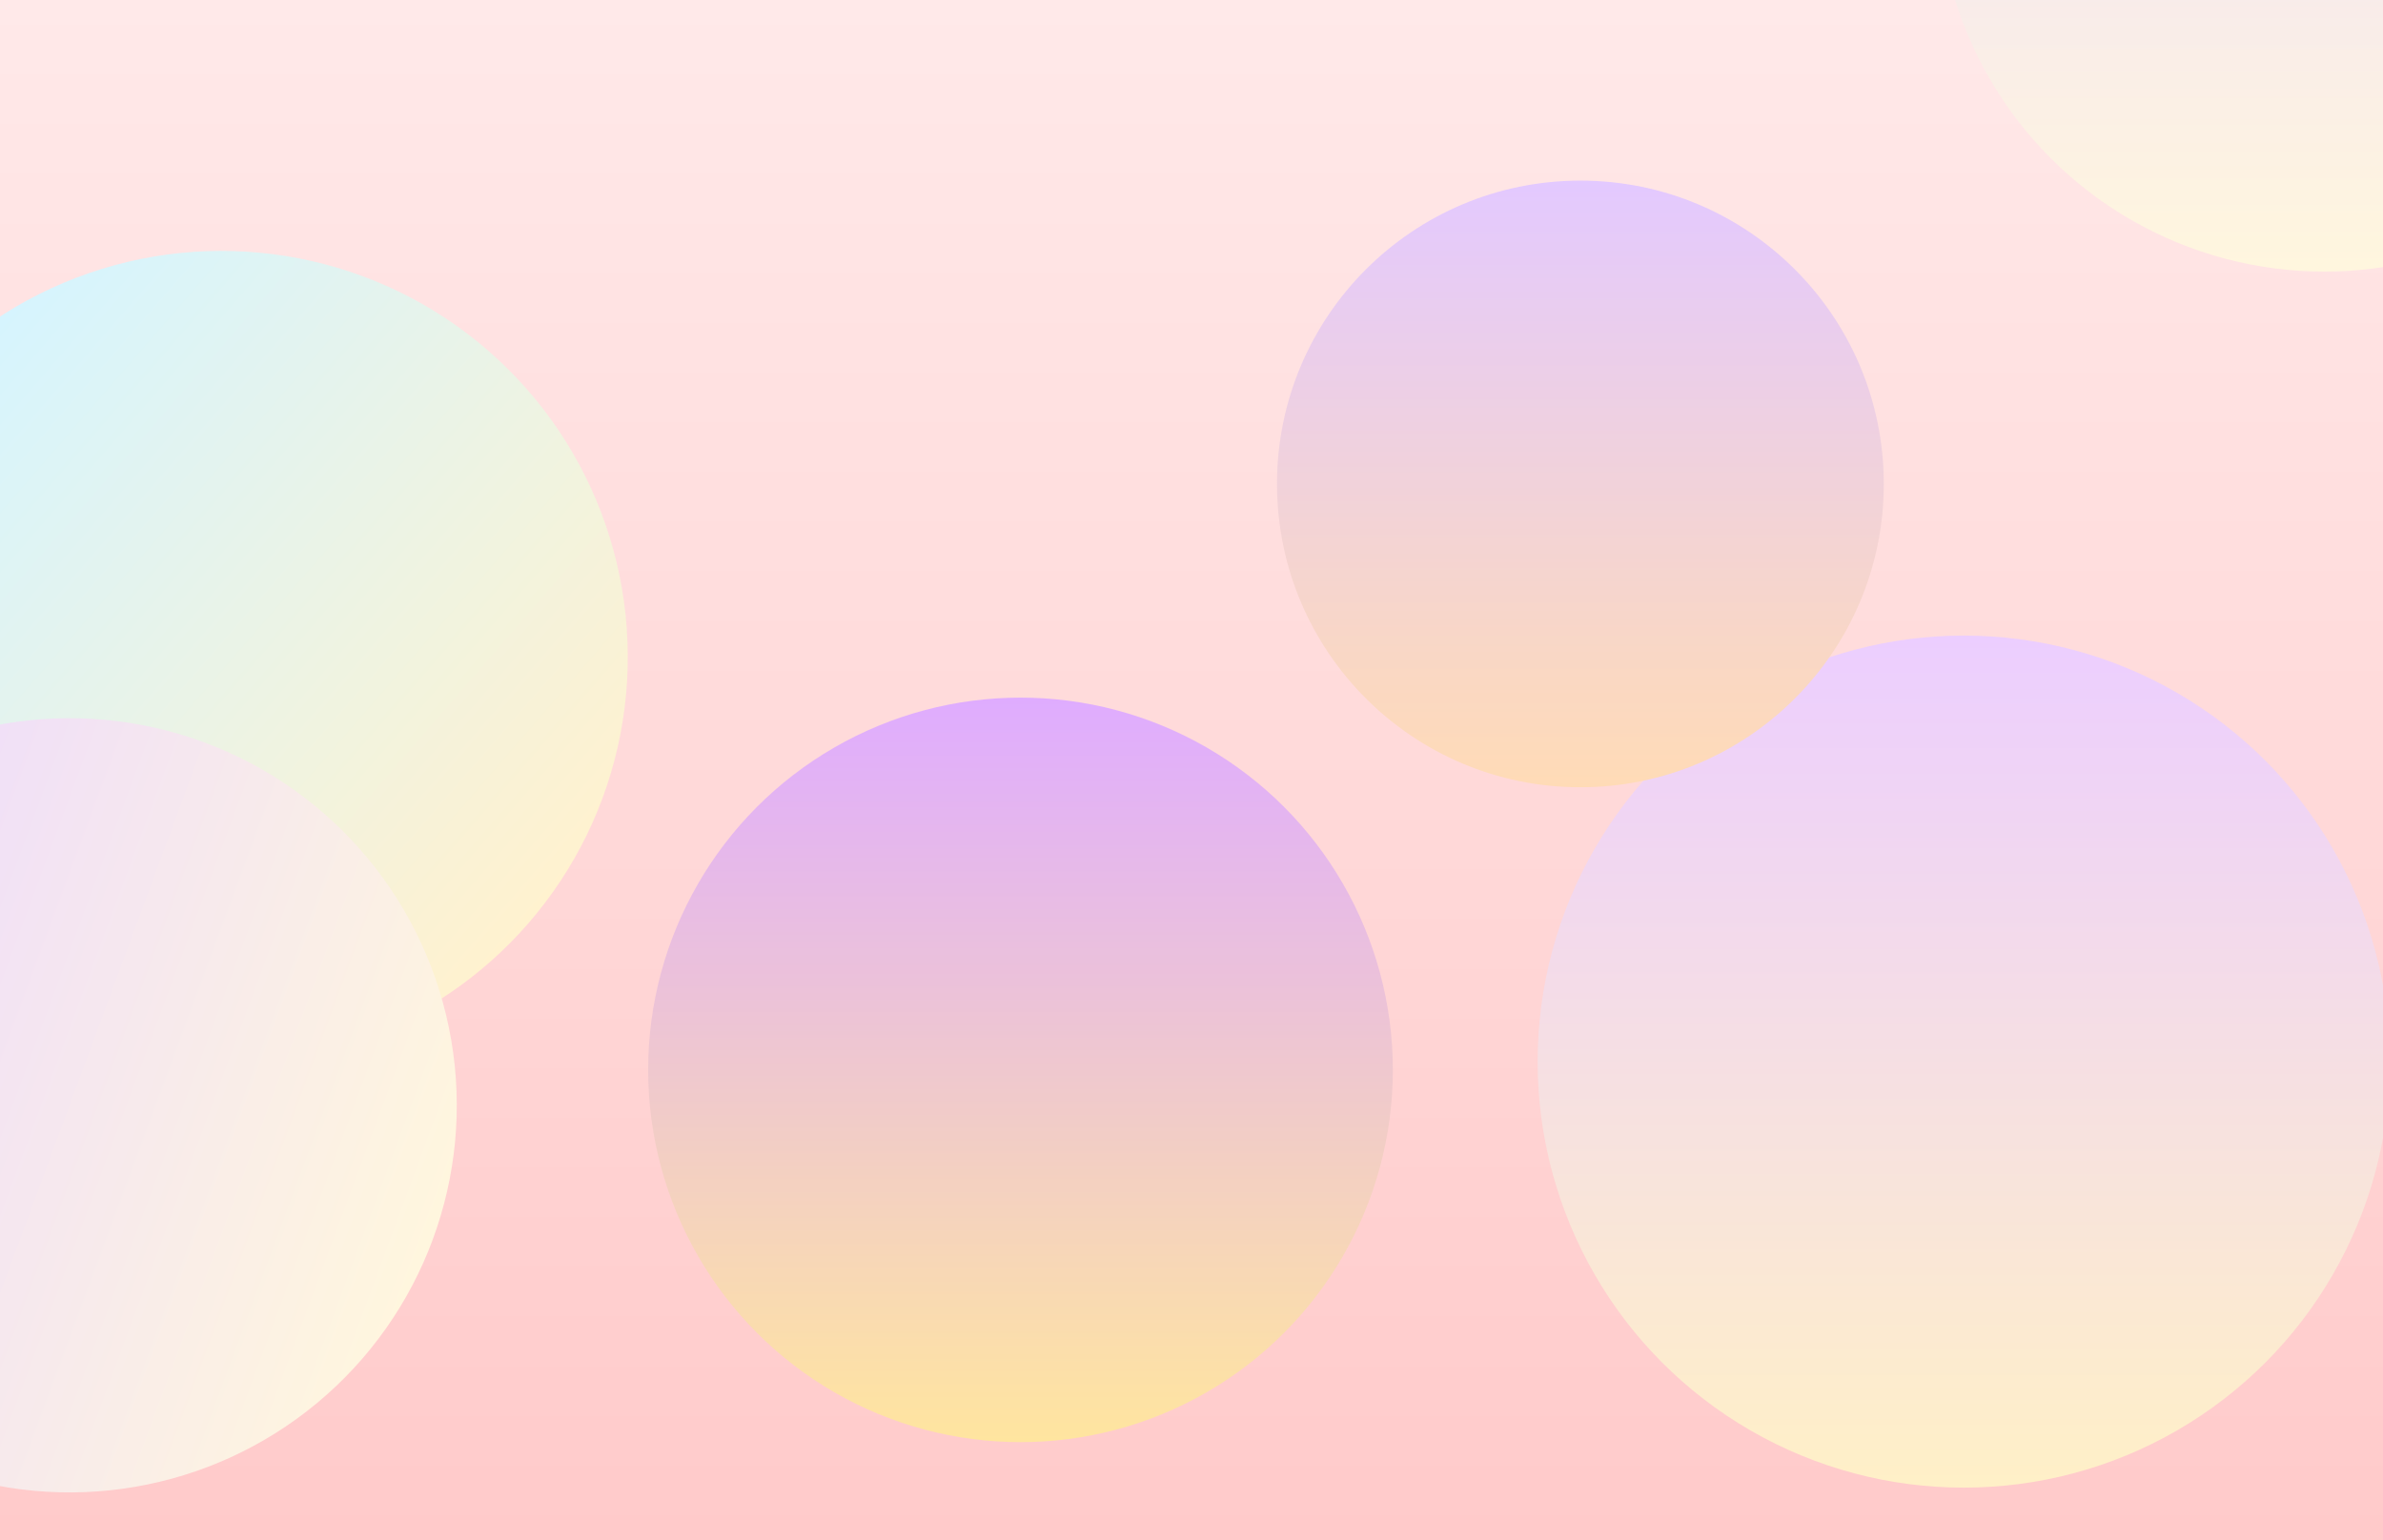 <svg width="1728" height="1117" viewBox="0 0 1728 1117" fill="none" xmlns="http://www.w3.org/2000/svg">
<g clip-path="url(#clip0_252_374)">
<rect width="1728" height="1117" fill="url(#paint0_linear_252_374)"/>
<g filter="url(#filter0_f_252_374)">
<circle cx="160.607" cy="476.607" r="294.621" transform="rotate(-49.068 160.607 476.607)" fill="url(#paint1_linear_252_374)"/>
</g>
<g filter="url(#filter1_f_252_374)">
<circle cx="740" cy="776" r="270" fill="url(#paint2_linear_252_374)"/>
</g>
<g filter="url(#filter2_f_252_374)">
<circle cx="1424" cy="770" r="309" fill="url(#paint3_linear_252_374)"/>
</g>
<g filter="url(#filter3_f_252_374)">
<circle cx="1146" cy="351" r="220" fill="url(#paint4_linear_252_374)"/>
</g>
<g filter="url(#filter4_f_252_374)">
<circle cx="1685.5" cy="-83.5" r="280.5" fill="url(#paint5_linear_252_374)"/>
</g>
<g filter="url(#filter5_f_252_374)">
<circle cx="50.462" cy="801.698" r="280.762" transform="rotate(-69.711 50.462 801.698)" fill="url(#paint6_linear_252_374)"/>
</g>
<g filter="url(#filter6_b_252_374)">
<rect width="1728" height="1117" fill="white" fill-opacity="0.01"/>
</g>
</g>
<defs>
<filter id="filter0_f_252_374" x="-271.719" y="44.282" width="864.651" height="864.651" filterUnits="userSpaceOnUse" color-interpolation-filters="sRGB">
<feFlood flood-opacity="0" result="BackgroundImageFix"/>
<feBlend mode="normal" in="SourceGraphic" in2="BackgroundImageFix" result="shape"/>
<feGaussianBlur stdDeviation="68.85" result="effect1_foregroundBlur_252_374"/>
</filter>
<filter id="filter1_f_252_374" x="205.9" y="241.9" width="1068.2" height="1068.2" filterUnits="userSpaceOnUse" color-interpolation-filters="sRGB">
<feFlood flood-opacity="0" result="BackgroundImageFix"/>
<feBlend mode="normal" in="SourceGraphic" in2="BackgroundImageFix" result="shape"/>
<feGaussianBlur stdDeviation="132.05" result="effect1_foregroundBlur_252_374"/>
</filter>
<filter id="filter2_f_252_374" x="850.9" y="196.9" width="1146.2" height="1146.2" filterUnits="userSpaceOnUse" color-interpolation-filters="sRGB">
<feFlood flood-opacity="0" result="BackgroundImageFix"/>
<feBlend mode="normal" in="SourceGraphic" in2="BackgroundImageFix" result="shape"/>
<feGaussianBlur stdDeviation="132.05" result="effect1_foregroundBlur_252_374"/>
</filter>
<filter id="filter3_f_252_374" x="739.5" y="-55.5" width="813" height="813" filterUnits="userSpaceOnUse" color-interpolation-filters="sRGB">
<feFlood flood-opacity="0" result="BackgroundImageFix"/>
<feBlend mode="normal" in="SourceGraphic" in2="BackgroundImageFix" result="shape"/>
<feGaussianBlur stdDeviation="93.25" result="effect1_foregroundBlur_252_374"/>
</filter>
<filter id="filter4_f_252_374" x="1265.9" y="-503.1" width="839.2" height="839.2" filterUnits="userSpaceOnUse" color-interpolation-filters="sRGB">
<feFlood flood-opacity="0" result="BackgroundImageFix"/>
<feBlend mode="normal" in="SourceGraphic" in2="BackgroundImageFix" result="shape"/>
<feGaussianBlur stdDeviation="69.55" result="effect1_foregroundBlur_252_374"/>
</filter>
<filter id="filter5_f_252_374" x="-369.475" y="381.76" width="839.876" height="839.876" filterUnits="userSpaceOnUse" color-interpolation-filters="sRGB">
<feFlood flood-opacity="0" result="BackgroundImageFix"/>
<feBlend mode="normal" in="SourceGraphic" in2="BackgroundImageFix" result="shape"/>
<feGaussianBlur stdDeviation="69.55" result="effect1_foregroundBlur_252_374"/>
</filter>
<filter id="filter6_b_252_374" x="-100" y="-100" width="1928" height="1317" filterUnits="userSpaceOnUse" color-interpolation-filters="sRGB">
<feFlood flood-opacity="0" result="BackgroundImageFix"/>
<feGaussianBlur in="BackgroundImageFix" stdDeviation="50"/>
<feComposite in2="SourceAlpha" operator="in" result="effect1_backgroundBlur_252_374"/>
<feBlend mode="normal" in="SourceGraphic" in2="effect1_backgroundBlur_252_374" result="shape"/>
</filter>
<linearGradient id="paint0_linear_252_374" x1="864" y1="0" x2="864" y2="1117" gradientUnits="userSpaceOnUse">
<stop stop-color="#FFE9E9"/>
<stop offset="1" stop-color="#FFCACA"/>
</linearGradient>
<linearGradient id="paint1_linear_252_374" x1="160.607" y1="181.986" x2="160.607" y2="771.228" gradientUnits="userSpaceOnUse">
<stop stop-color="#D5F4FF"/>
<stop offset="1" stop-color="#FFF2CF"/>
</linearGradient>
<linearGradient id="paint2_linear_252_374" x1="740" y1="506" x2="740" y2="1046" gradientUnits="userSpaceOnUse">
<stop stop-color="#DFABFF"/>
<stop offset="1" stop-color="#FFE59E"/>
</linearGradient>
<linearGradient id="paint3_linear_252_374" x1="1424" y1="461" x2="1424" y2="1079" gradientUnits="userSpaceOnUse">
<stop stop-color="#ECCEFF"/>
<stop offset="1" stop-color="#FFF0C7"/>
</linearGradient>
<linearGradient id="paint4_linear_252_374" x1="1146" y1="131" x2="1146" y2="571" gradientUnits="userSpaceOnUse">
<stop stop-color="#E3C9FF"/>
<stop offset="1" stop-color="#FFDBB5"/>
</linearGradient>
<linearGradient id="paint5_linear_252_374" x1="1685.5" y1="-364" x2="1685.5" y2="197" gradientUnits="userSpaceOnUse">
<stop stop-color="#ECD9FF"/>
<stop offset="1" stop-color="#FFF6DE"/>
</linearGradient>
<linearGradient id="paint6_linear_252_374" x1="50.462" y1="520.937" x2="50.462" y2="1082.46" gradientUnits="userSpaceOnUse">
<stop stop-color="#ECD9FF"/>
<stop offset="1" stop-color="#FFF6DE"/>
</linearGradient>
<clipPath id="clip0_252_374">
<rect width="1728" height="1117" fill="white"/>
</clipPath>
</defs>
</svg>
